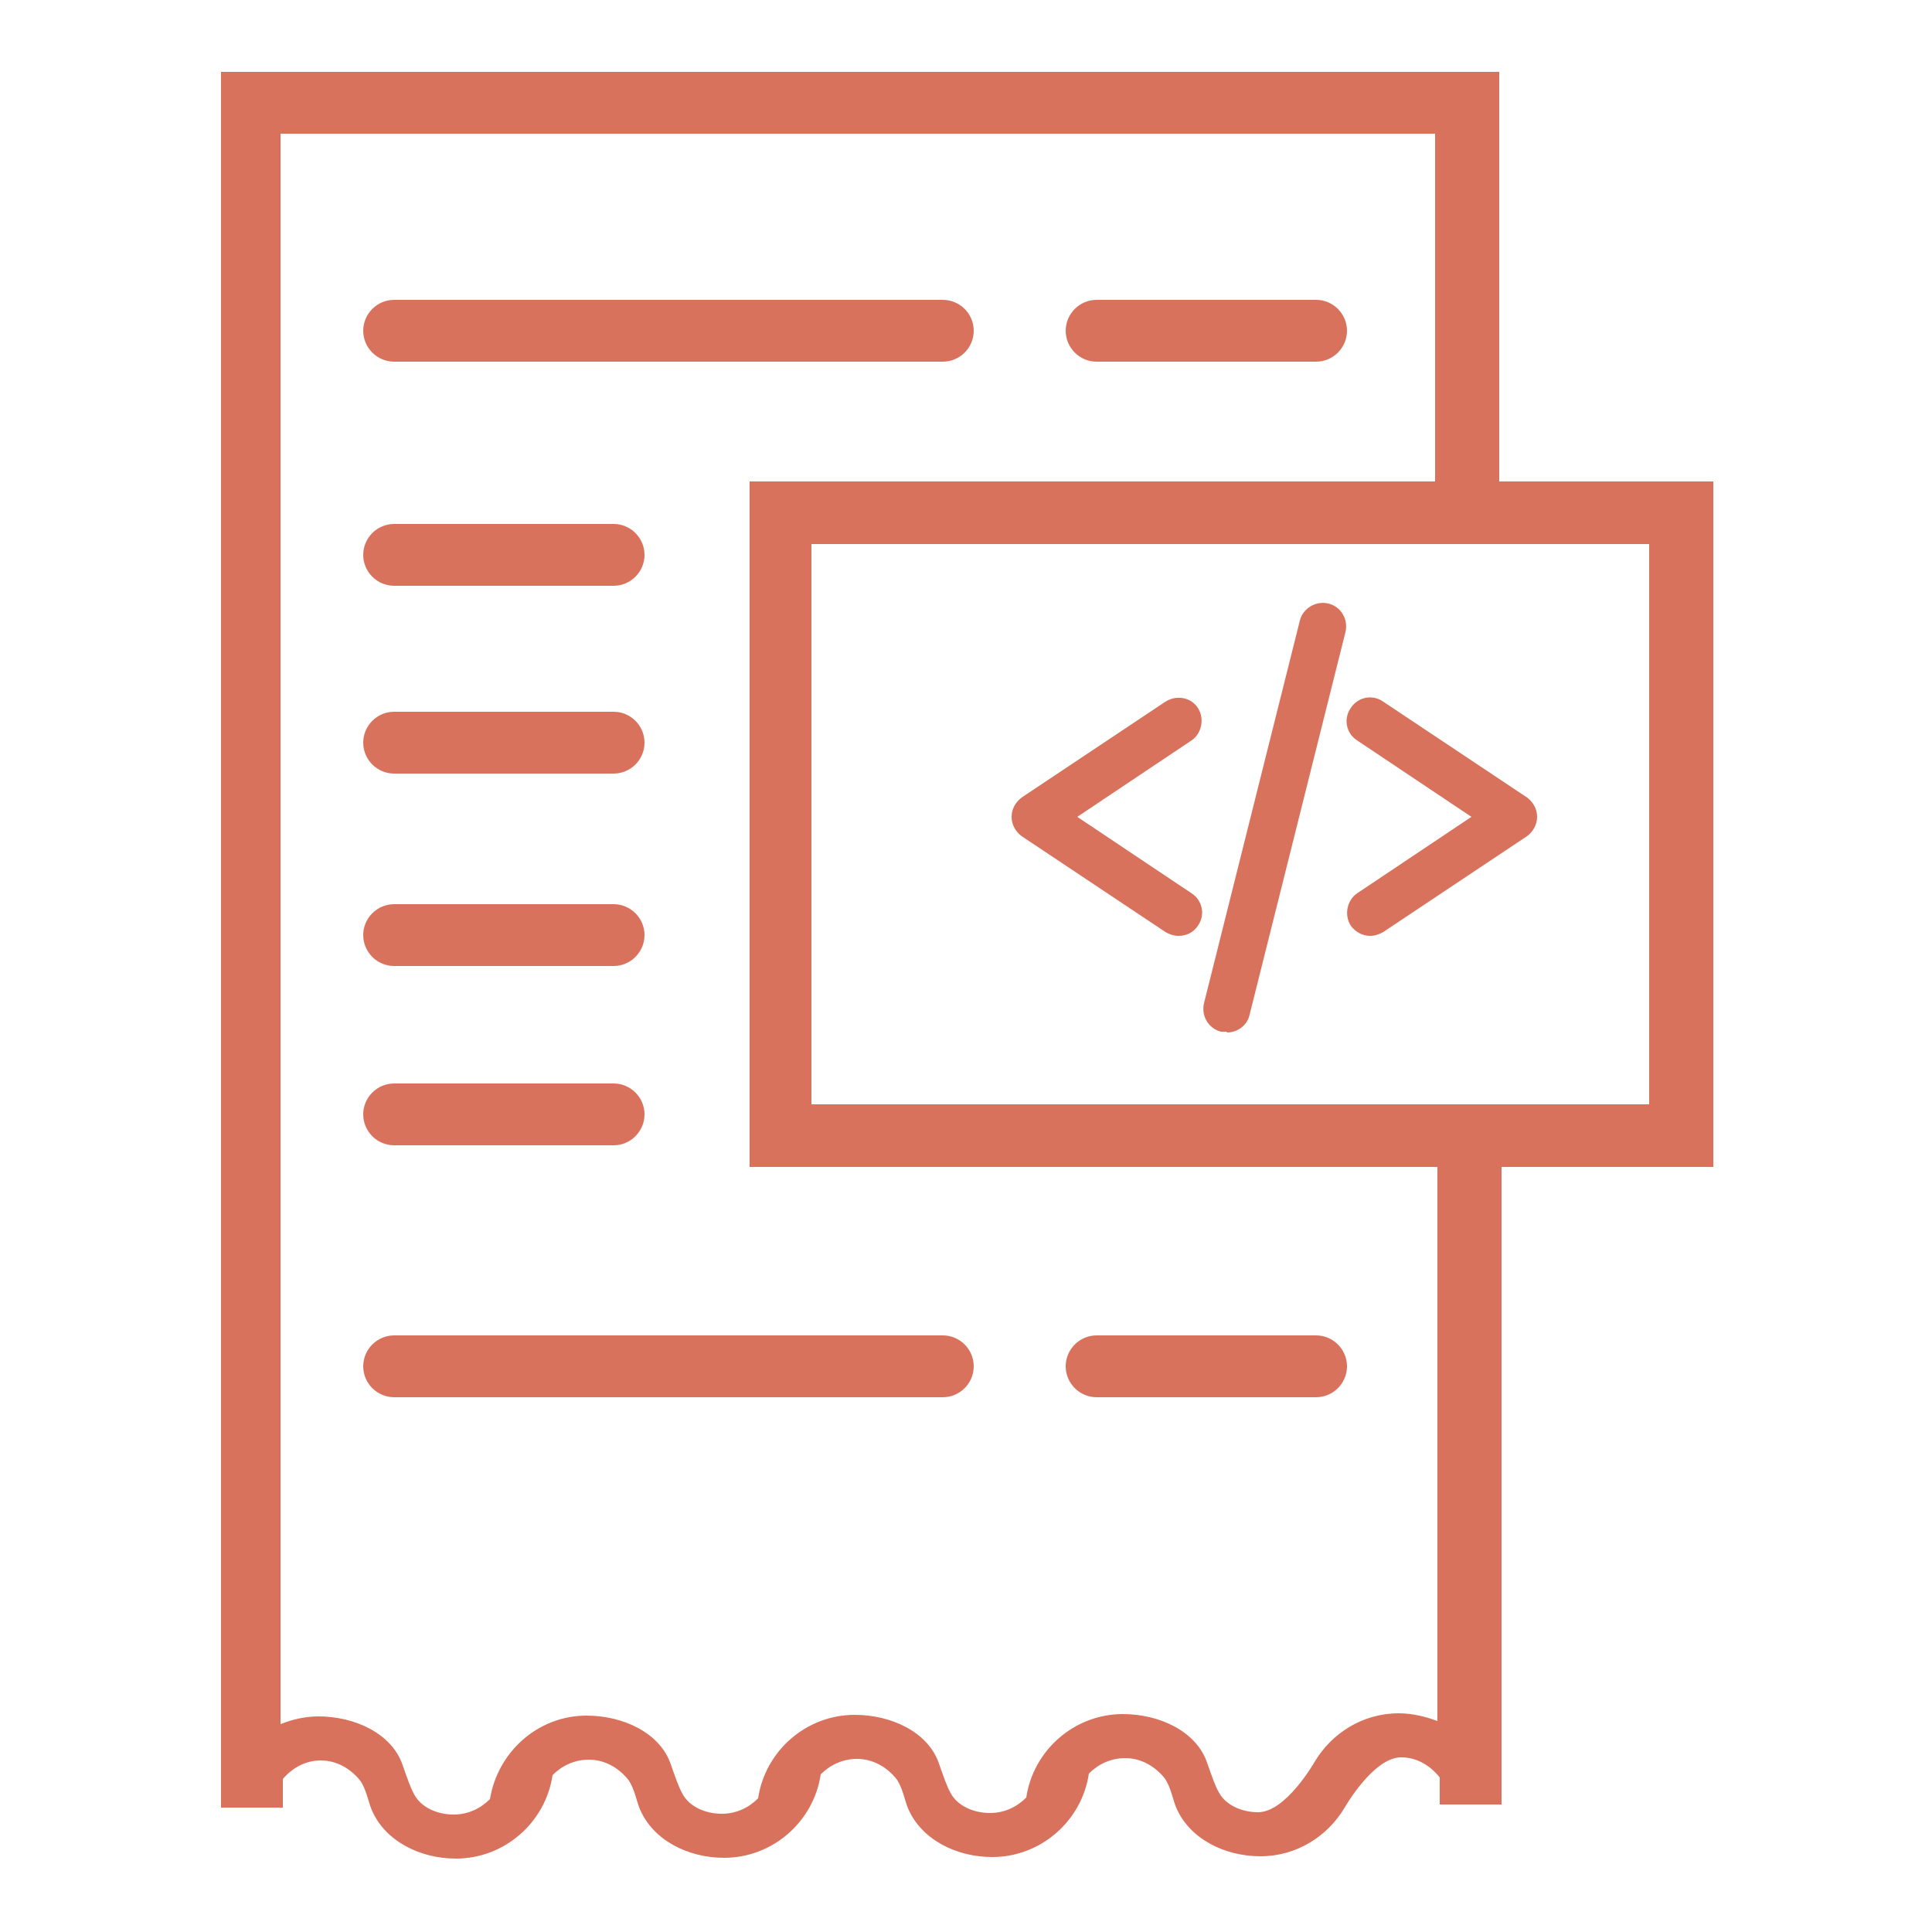 <?xml version="1.0" encoding="UTF-8"?>
<svg id="Layer_1" data-name="Layer 1" xmlns="http://www.w3.org/2000/svg" viewBox="0 0 25 25">
  <defs>
    <style>
      .cls-1 {
        fill: none;
      }

      .cls-2 {
        fill: #D9725C;
      }
    </style>
  </defs>
  <path class="cls-1" d="M9.7,6.23h8.9V1.73H3.66V22.27c.15-.06,.32-.1,.49-.1,.47,0,.95,.22,1.09,.63,.06,.17,.1,.29,.15,.38,.09,.17,.3,.26,.51,.26,.18,0,.35-.08,.47-.2,.09-.61,.61-1.08,1.25-1.08,.47,0,.95,.22,1.09,.63,.06,.17,.1,.29,.15,.38,.09,.17,.3,.26,.51,.26,.18,0,.35-.08,.47-.2,.09-.61,.61-1.08,1.25-1.08,.47,0,.95,.22,1.09,.63,.06,.17,.1,.29,.15,.38,.09,.17,.3,.26,.51,.26,.18,0,.35-.08,.47-.2,.09-.61,.61-1.08,1.25-1.08,.47,0,.95,.22,1.09,.63,.06,.17,.1,.29,.15,.38,.09,.17,.3,.26,.51,.26,.36,0,.73-.65,.73-.65,.22-.38,.62-.63,1.09-.63,.17,0,.34,.04,.5,.1v-7.17H9.7V6.23Zm4.49,11.04h2.84c.22,0,.4,.18,.4,.4s-.18,.4-.4,.4h-2.84c-.22,0-.4-.18-.4-.4s.18-.4,.4-.4Zm0-13.4h2.84c.22,0,.4,.18,.4,.4s-.18,.4-.4,.4h-2.84c-.22,0-.4-.18-.4-.4s.18-.4,.4-.4Zm-9.08,0h7.1c.22,0,.4,.18,.4,.4s-.18,.4-.4,.4H5.1c-.22,0-.4-.18-.4-.4s.18-.4,.4-.4Zm0,2.89h2.84c.22,0,.4,.18,.4,.4s-.18,.4-.4,.4h-2.84c-.22,0-.4-.18-.4-.4s.18-.4,.4-.4Zm0,2.43h2.84c.22,0,.4,.18,.4,.4s-.18,.4-.4,.4h-2.84c-.22,0-.4-.18-.4-.4s.18-.4,.4-.4Zm0,2.49h2.84c.22,0,.4,.18,.4,.4s-.18,.4-.4,.4h-2.84c-.22,0-.4-.18-.4-.4s.18-.4,.4-.4Zm0,2.32h2.84c.22,0,.4,.18,.4,.4s-.18,.4-.4,.4h-2.84c-.22,0-.4-.18-.4-.4s.18-.4,.4-.4Zm7.1,3.26c.22,0,.4,.18,.4,.4s-.18,.4-.4,.4H5.1c-.22,0-.4-.18-.4-.4s.18-.4,.4-.4h7.1Z"/>
  <g>
    <path class="cls-2" d="M19.4,6.23V.93H2.86V23.39h.8v-.37c.12-.14,.29-.24,.49-.24,.21,0,.39,.11,.51,.26,.08,.11,.11,.29,.15,.38,.17,.4,.62,.63,1.09,.63,.63,0,1.16-.47,1.25-1.08,.12-.12,.28-.2,.47-.2,.21,0,.39,.11,.51,.26,.08,.11,.11,.29,.15,.38,.17,.4,.62,.63,1.09,.63,.63,0,1.16-.47,1.25-1.08,.12-.12,.28-.2,.47-.2,.21,0,.39,.11,.51,.26,.08,.11,.11,.29,.15,.38,.17,.4,.62,.63,1.09,.63,.63,0,1.16-.47,1.25-1.08,.12-.12,.28-.2,.47-.2,.21,0,.39,.11,.51,.26,.08,.11,.11,.29,.15,.38,.17,.4,.62,.63,1.09,.63s.87-.26,1.09-.63c0,0,.37-.65,.73-.65,.21,0,.38,.11,.5,.26v.35h.8V15.1h2.74V6.23h-2.74Zm-.8,16.04c-.16-.06-.33-.1-.5-.1-.47,0-.87,.26-1.09,.63,0,0-.37,.65-.73,.65-.21,0-.42-.09-.51-.26-.05-.09-.09-.21-.15-.38-.14-.41-.62-.63-1.09-.63-.63,0-1.16,.47-1.25,1.08-.12,.12-.28,.2-.47,.2-.21,0-.42-.09-.51-.26-.05-.09-.09-.21-.15-.38-.14-.41-.62-.63-1.09-.63-.63,0-1.16,.47-1.25,1.08-.12,.12-.28,.2-.47,.2-.21,0-.42-.09-.51-.26-.05-.09-.09-.21-.15-.38-.14-.41-.62-.63-1.09-.63-.63,0-1.15,.47-1.25,1.08-.12,.12-.28,.2-.47,.2-.21,0-.42-.09-.51-.26-.05-.09-.09-.21-.15-.38-.14-.41-.62-.63-1.09-.63-.17,0-.34,.04-.49,.1V1.73h14.94V6.23H9.7V15.1h8.9v7.17Zm2.74-7.98H10.5V7.04h10.84v7.26Z"/>
    <path class="cls-2" d="M5.1,4.68h7.1c.22,0,.4-.18,.4-.4s-.18-.4-.4-.4H5.1c-.22,0-.4,.18-.4,.4s.18,.4,.4,.4Z"/>
    <path class="cls-2" d="M14.19,4.68h2.84c.22,0,.4-.18,.4-.4s-.18-.4-.4-.4h-2.84c-.22,0-.4,.18-.4,.4s.18,.4,.4,.4Z"/>
    <path class="cls-2" d="M5.1,7.58h2.84c.22,0,.4-.18,.4-.4s-.18-.4-.4-.4h-2.84c-.22,0-.4,.18-.4,.4s.18,.4,.4,.4Z"/>
    <path class="cls-2" d="M5.1,10.01h2.84c.22,0,.4-.18,.4-.4s-.18-.4-.4-.4h-2.84c-.22,0-.4,.18-.4,.4s.18,.4,.4,.4Z"/>
    <path class="cls-2" d="M5.1,12.5h2.84c.22,0,.4-.18,.4-.4s-.18-.4-.4-.4h-2.84c-.22,0-.4,.18-.4,.4s.18,.4,.4,.4Z"/>
    <path class="cls-2" d="M4.7,17.68c0,.22,.18,.4,.4,.4h7.1c.22,0,.4-.18,.4-.4s-.18-.4-.4-.4H5.1c-.22,0-.4,.18-.4,.4Z"/>
    <path class="cls-2" d="M14.19,18.08h2.84c.22,0,.4-.18,.4-.4s-.18-.4-.4-.4h-2.84c-.22,0-.4,.18-.4,.4s.18,.4,.4,.4Z"/>
    <path class="cls-2" d="M5.1,14.82h2.84c.22,0,.4-.18,.4-.4s-.18-.4-.4-.4h-2.84c-.22,0-.4,.18-.4,.4s.18,.4,.4,.4Z"/>
    <g>
      <path class="cls-2" d="M15.25,12.11c-.06,0-.12-.02-.17-.05l-1.86-1.24c-.08-.06-.13-.15-.13-.25s.05-.19,.13-.25l1.86-1.24c.14-.09,.33-.06,.42,.08,.09,.14,.05,.33-.08,.42l-1.48,.99,1.48,.99c.14,.09,.18,.28,.08,.42-.06,.09-.15,.13-.25,.13Z"/>
      <path class="cls-2" d="M17.73,12.11c-.1,0-.19-.05-.25-.13-.09-.14-.05-.33,.08-.42l1.48-.99-1.48-.99c-.14-.09-.18-.28-.08-.42,.09-.14,.28-.18,.42-.08l1.86,1.24c.08,.06,.13,.15,.13,.25s-.05,.19-.13,.25l-1.86,1.24c-.05,.03-.11,.05-.17,.05Z"/>
      <path class="cls-2" d="M15.87,13.35s-.05,0-.07,0c-.16-.04-.26-.2-.22-.37l1.24-4.95c.04-.16,.21-.26,.37-.22,.16,.04,.26,.2,.22,.37l-1.24,4.95c-.03,.14-.16,.23-.29,.23Z"/>
    </g>
  </g>
</svg>
